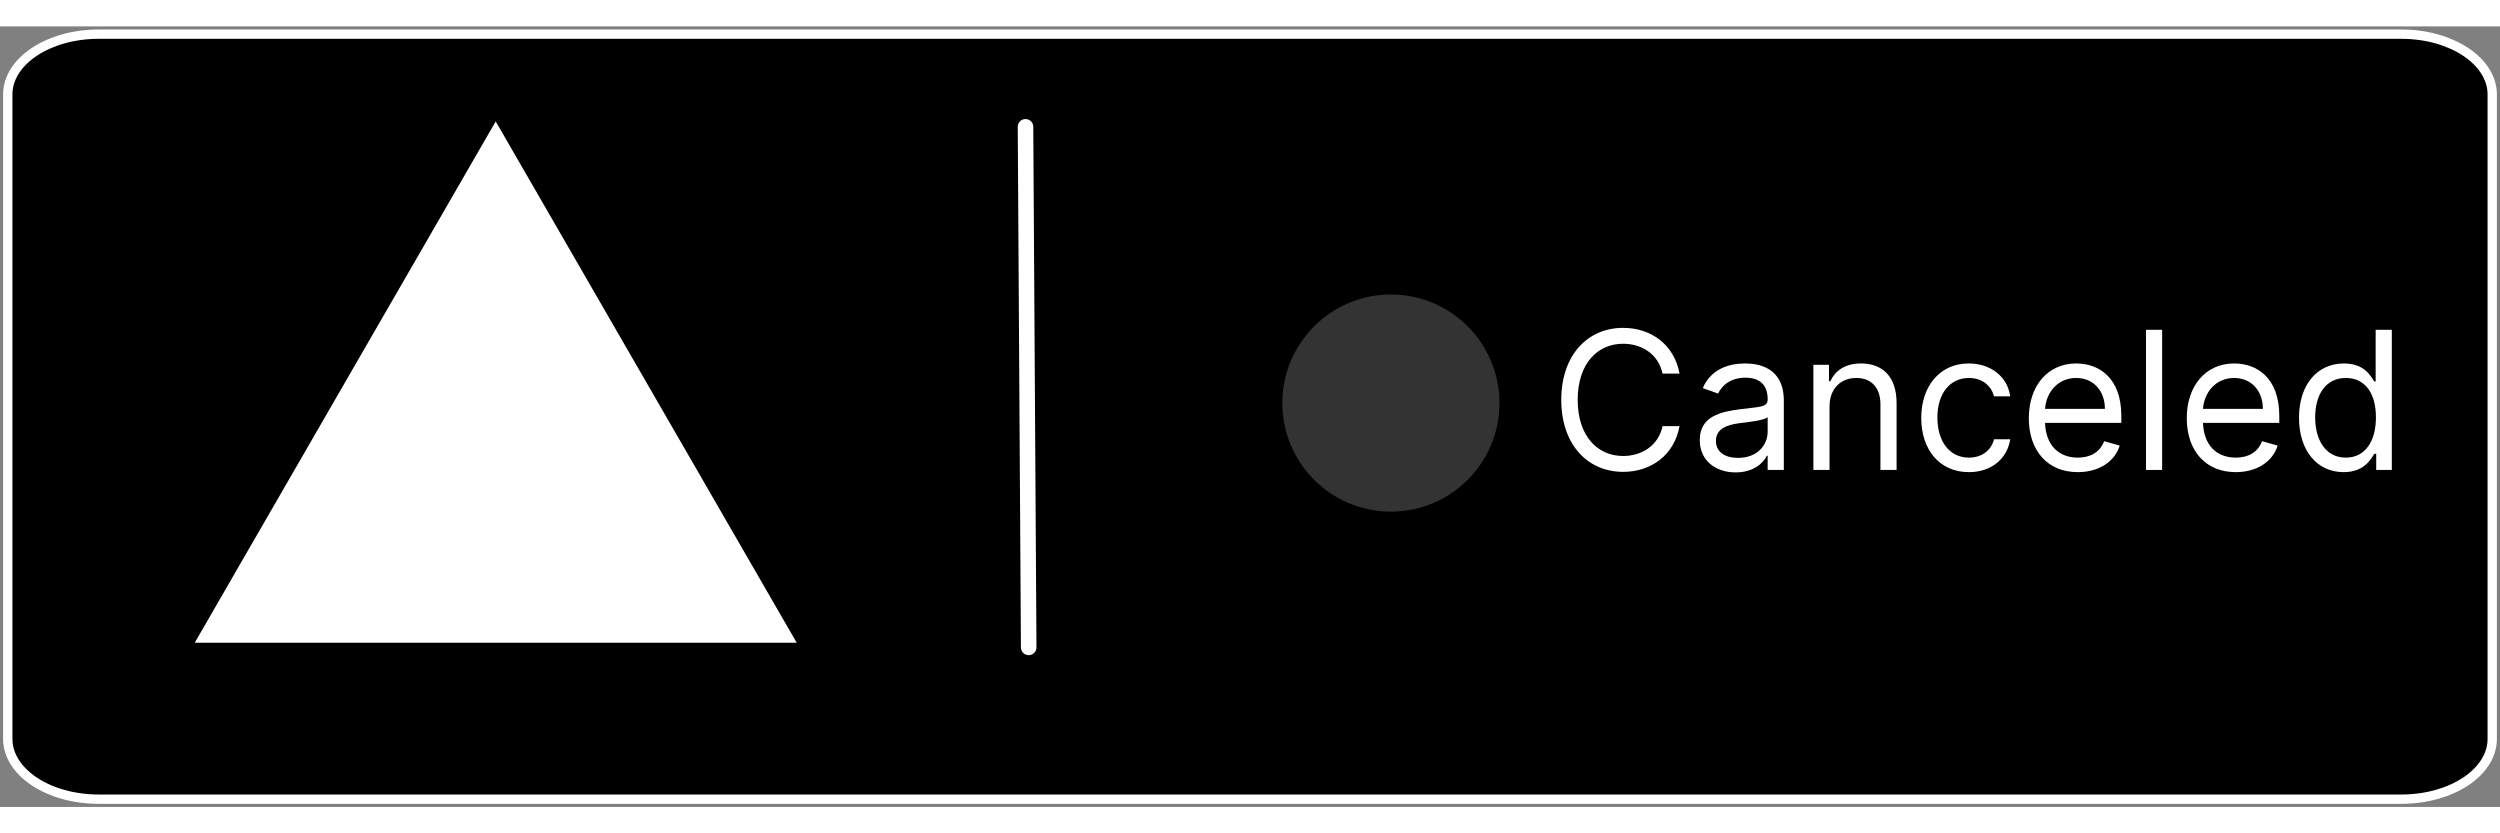 <?xml version="1.0" encoding="UTF-8" standalone="no"?>
<!DOCTYPE svg PUBLIC "-//W3C//DTD SVG 1.1//EN" "http://www.w3.org/Graphics/SVG/1.1/DTD/svg11.dtd">
<!-- Created with Vectornator (http://vectornator.io/) -->
<svg height="50" stroke-miterlimit="10" style="fill-rule:nonzero;clip-rule:evenodd;stroke-linecap:round;stroke-linejoin:round;" version="1.1" viewBox="0 0 1608.57 502.23" width="150" xml:space="preserve" xmlns="http://www.w3.org/2000/svg" xmlns:vectornator="http://vectornator.io" xmlns:xlink="http://www.w3.org/1999/xlink">
<rect x="0" y="0" width="1608.57" height="502.23" fill="#808080" stroke="none"/>
<defs>
<clipPath id="TextBounds">
<rect height="152.104" width="570.047" x="988.495" y="165.394"/>
</clipPath>
</defs>
<g id="Layer-1" vectornator:layerName="Layer-1">
<path d="M63.46 5L1545.11 5C1577.4 5 1603.57 22.37 1603.57 43.78L1603.57 458.45C1603.57 479.87 1577.4 497.23 1545.11 497.23L63.46 497.23C31.18 497.23 5 479.87 5 458.45L5 43.78C5 22.37 31.18 5 63.46 5Z" fill="#000000" fill-rule="nonzero" opacity="1" stroke="#ffffff" stroke-linecap="butt" stroke-linejoin="round" stroke-width="6"/>
<path d="M318.96 61.14L512.61 396.56L125.3 396.56L318.96 61.14Z" fill="#ffffff" fill-rule="nonzero" opacity="1" stroke="none"/>
<path d="M659.84 64.62L661.89 399.57" fill="none" opacity="1" stroke="#ffffff" stroke-linecap="butt" stroke-linejoin="round" stroke-width="10"/>
<path d="M825.09 242.37C825.09 203.79 856.37 172.51 894.95 172.51C933.53 172.51 964.8 203.79 964.8 242.37C964.8 280.95 933.53 312.22 894.95 312.22C856.37 312.22 825.09 280.95 825.09 242.37Z" fill="#333333" fill-rule="nonzero" opacity="1" stroke="none"/>
<g fill="#ffffff" opacity="1" stroke="none">
<path clip-path="url(#TextBounds)" d="M1080.65 223.395C1077.3 204.901 1062.51 193.981 1044.36 193.981C1021.29 193.981 1004.56 211.77 1004.56 240.304C1004.56 268.838 1021.29 286.627 1044.36 286.627C1062.51 286.627 1077.3 275.707 1080.65 257.213L1069.73 257.213C1067.09 269.719 1056.34 276.412 1044.36 276.412C1027.98 276.412 1015.13 263.73 1015.13 240.304C1015.13 216.878 1027.98 204.197 1044.36 204.197C1056.34 204.197 1067.09 210.89 1069.73 223.395L1080.65 223.395Z"/>
<path clip-path="url(#TextBounds)" d="M1116.76 286.98C1128.56 286.98 1134.72 280.639 1136.84 276.235L1137.36 276.235L1137.36 285.394L1147.76 285.394L1147.76 240.832C1147.76 219.344 1131.38 216.878 1122.75 216.878C1112.53 216.878 1100.9 220.401 1095.62 232.73L1105.48 236.253C1107.77 231.321 1113.19 226.037 1123.1 226.037C1132.65 226.037 1137.36 231.101 1137.36 239.776L1137.36 240.128C1137.36 245.148 1132.26 244.707 1119.93 246.293C1107.38 247.922 1093.68 250.696 1093.68 266.196C1093.68 279.406 1103.9 286.98 1116.76 286.98ZM1118.34 277.645C1110.06 277.645 1104.08 273.946 1104.08 266.724C1104.08 258.798 1111.3 256.332 1119.4 255.276C1123.8 254.747 1135.6 253.514 1137.36 251.401L1137.36 260.912C1137.36 269.366 1130.67 277.645 1118.34 277.645Z"/>
<path clip-path="url(#TextBounds)" d="M1177.17 244.707C1177.17 232.906 1184.48 226.213 1194.43 226.213C1204.08 226.213 1209.93 232.51 1209.93 243.122L1209.93 285.394L1220.32 285.394L1220.32 242.418C1220.32 225.157 1211.12 216.878 1197.43 216.878C1187.21 216.878 1180.87 221.458 1177.7 228.327L1176.82 228.327L1176.82 217.759L1166.78 217.759L1166.78 285.394L1177.17 285.394L1177.17 244.707Z"/>
<path clip-path="url(#TextBounds)" d="M1266.83 286.804C1281.8 286.804 1291.66 277.645 1293.42 265.667L1283.03 265.667C1281.09 273.065 1274.93 277.468 1266.83 277.468C1254.5 277.468 1246.57 267.253 1246.57 251.577C1246.57 236.253 1254.67 226.213 1266.83 226.213C1275.98 226.213 1281.44 231.85 1283.03 238.014L1293.42 238.014C1291.66 225.333 1280.92 216.878 1266.65 216.878C1248.33 216.878 1236.18 231.321 1236.18 251.929C1236.18 272.184 1247.8 286.804 1266.83 286.804Z"/>
<path clip-path="url(#TextBounds)" d="M1336.93 286.804C1350.67 286.804 1360.71 279.934 1363.88 269.719L1353.84 266.9C1351.19 273.946 1345.07 277.468 1336.93 277.468C1324.73 277.468 1316.32 269.586 1315.84 255.099L1364.93 255.099L1364.93 250.696C1364.93 225.509 1349.96 216.878 1335.87 216.878C1317.55 216.878 1305.4 231.321 1305.4 252.105C1305.4 272.889 1317.38 286.804 1336.93 286.804ZM1315.84 246.117C1316.54 235.592 1323.98 226.213 1335.87 226.213C1347.14 226.213 1354.36 234.668 1354.36 246.117L1315.84 246.117Z"/>
<path clip-path="url(#TextBounds)" d="M1391.18 195.214L1380.79 195.214L1380.79 285.394L1391.18 285.394L1391.18 195.214Z"/>
<path clip-path="url(#TextBounds)" d="M1438.56 286.804C1452.3 286.804 1462.34 279.934 1465.51 269.719L1455.47 266.9C1452.82 273.946 1446.7 277.468 1438.56 277.468C1426.36 277.468 1417.95 269.586 1417.47 255.099L1466.56 255.099L1466.56 250.696C1466.56 225.509 1451.59 216.878 1437.5 216.878C1419.18 216.878 1407.03 231.321 1407.03 252.105C1407.03 272.889 1419.01 286.804 1438.56 286.804ZM1417.47 246.117C1418.17 235.592 1425.61 226.213 1437.5 226.213C1448.77 226.213 1456 234.668 1456 246.117L1417.47 246.117Z"/>
<path clip-path="url(#TextBounds)" d="M1507.96 286.804C1520.99 286.804 1525.39 278.701 1527.68 275.003L1528.92 275.003L1528.92 285.394L1538.96 285.394L1538.96 195.214L1528.56 195.214L1528.56 228.503L1527.68 228.503C1525.39 224.98 1521.34 216.878 1508.13 216.878C1491.05 216.878 1479.25 230.441 1479.25 251.753C1479.25 273.241 1491.05 286.804 1507.96 286.804ZM1509.36 277.468C1496.33 277.468 1489.64 266.02 1489.64 251.577C1489.64 237.31 1496.15 226.213 1509.36 226.213C1522.05 226.213 1528.74 236.429 1528.74 251.577C1528.74 266.9 1521.87 277.468 1509.36 277.468Z"/>
</g>
</g>
</svg>
